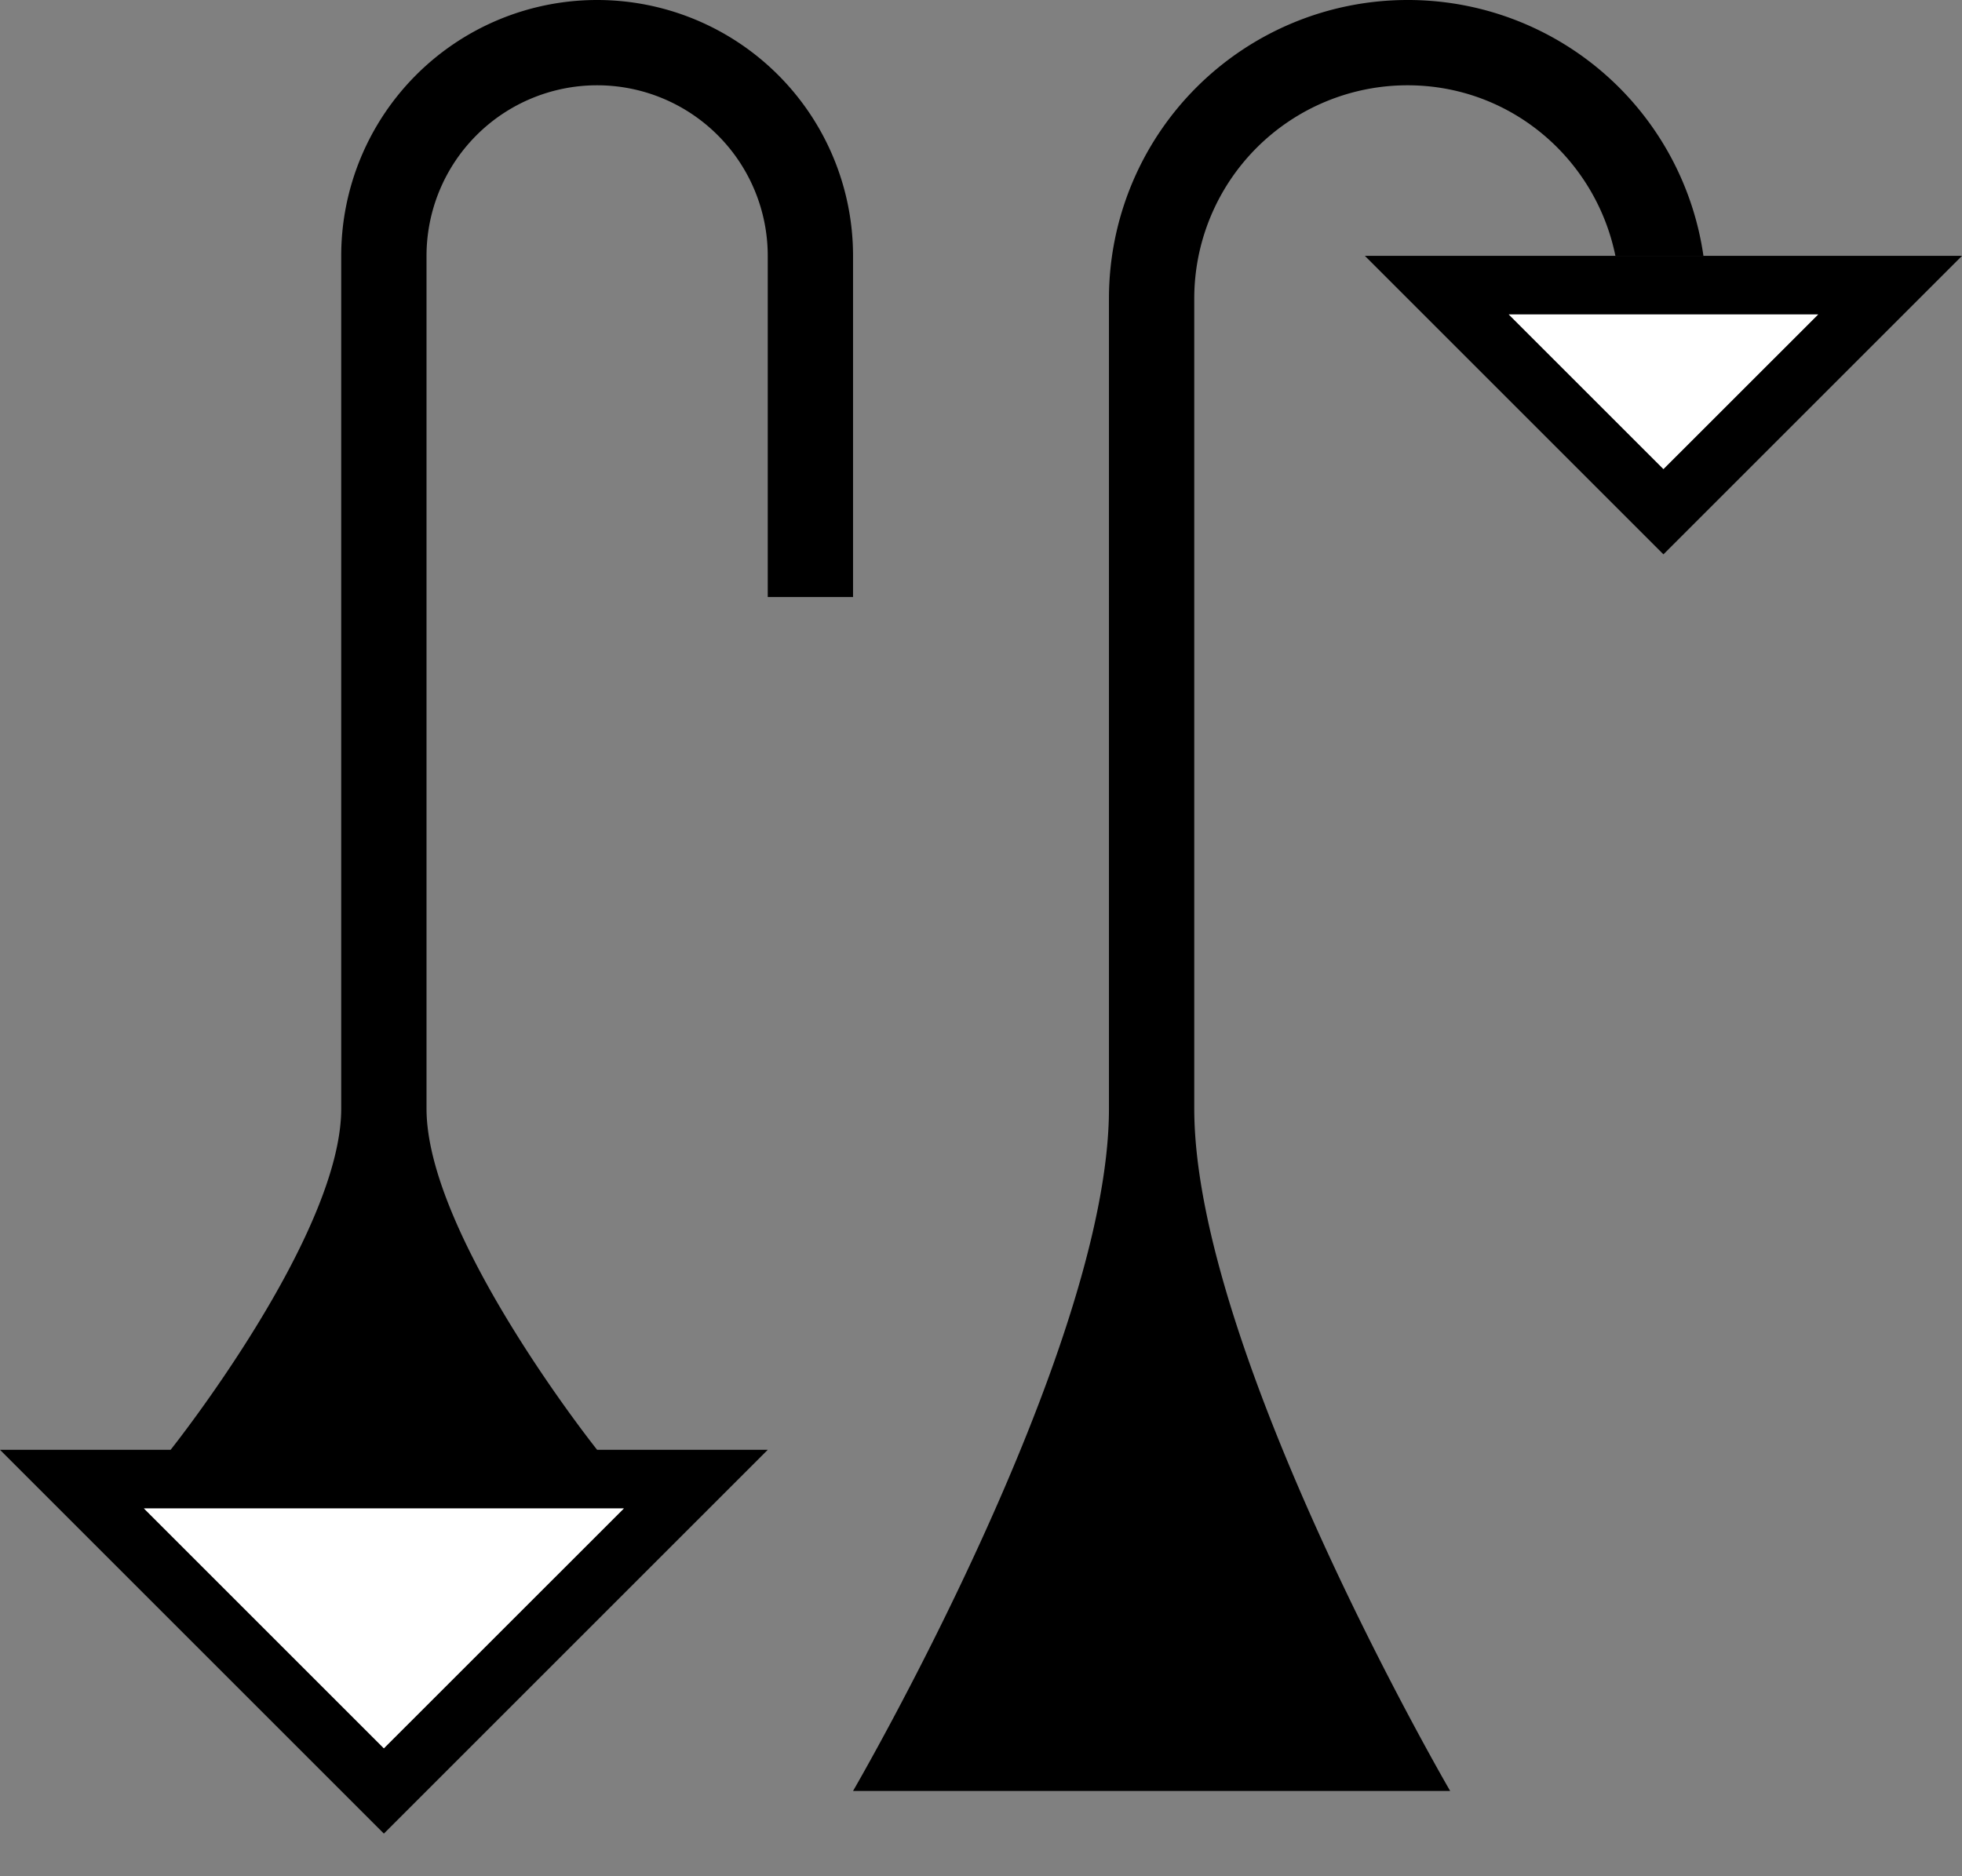<svg xmlns="http://www.w3.org/2000/svg" version="1.0" width="23" height="22"><rect width="100%" height="100%" fill="#808080" stroke="none"/><path d="M23 3l-3.5 3.5L16 3h7zm-1.688.688h-3.625L19.5 5.5l1.813-1.813z"/><path d="M16.5 0a3.5 3.5 0 0 1 3.469 3h-1.032c-.233-1.14-1.229-2-2.437-2A2.5 2.5 0 0 0 14 3.5V13c0 2.848 3 8 3 8h-7s3-5.152 3-8V3.5A3.5 3.5 0 0 1 16.5 0zM9 17l-4.5 4.5L0 17h9zm-1.688.688H1.688L4.5 20.5l2.813-2.813zM7 0a3 3 0 0 0-3 3v10c0 1.49-2 4-2 4h5s-2-2.51-2-4V3a2 2 0 1 1 4 0v4h1V3a3 3 0 0 0-3-3z"/><path d="M21.313 3.688L19.5 5.5l-1.813-1.813h3.625zM7.313 17.688L4.5 20.5l-2.813-2.813h5.625z" fill="#fff"/></svg>